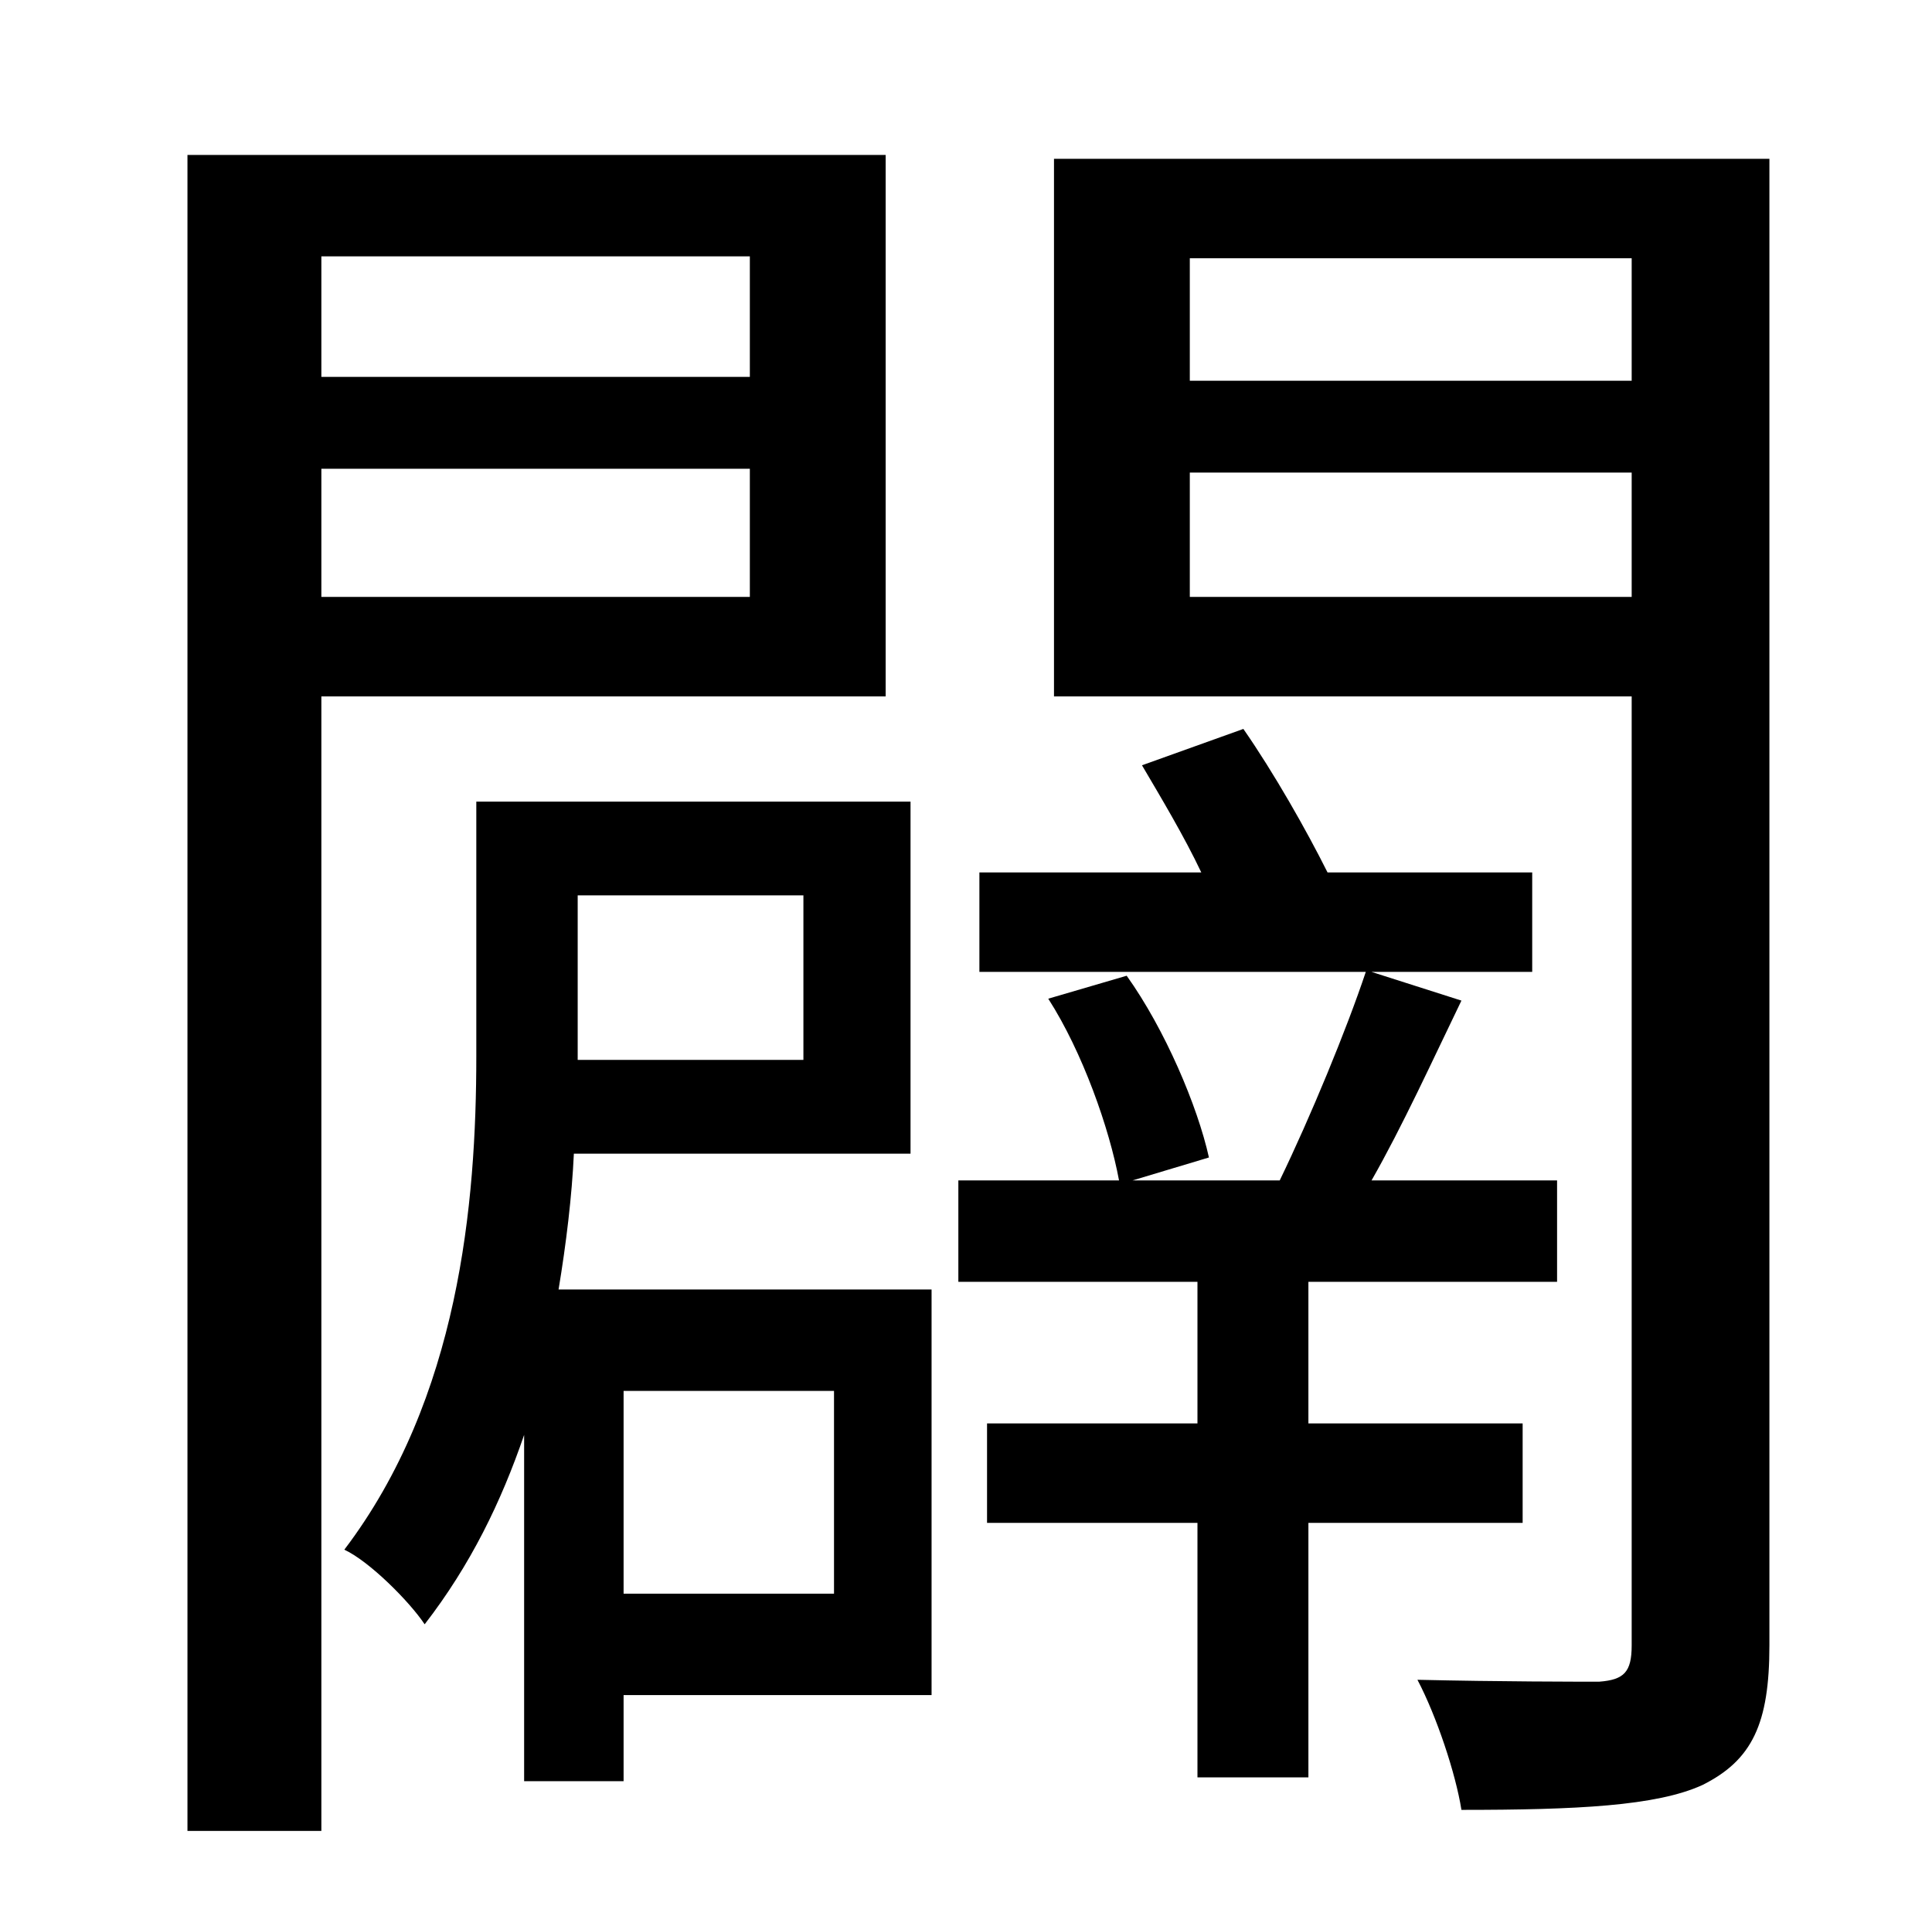 <?xml version="1.0" standalone="no"?>
<!DOCTYPE svg PUBLIC "-//W3C//DTD SVG 1.1//EN" "http://www.w3.org/Graphics/SVG/1.1/DTD/svg11.dtd" >
<svg xmlns="http://www.w3.org/2000/svg" xmlns:xlink="http://www.w3.org/1999/xlink" version="1.1" viewBox="-10 0 1010 1000">
   <path fill="currentColor"
d="M382 134h-224v63h224v-63zM158 312h224v-67h-224v67zM453 364h-295v593h-70v-876h365v283zM426 727h-110v106h110v-106zM410 468h-118v85v1h118v-86zM477 674v212h-161v45h-52v-181c-12 35 -28 68 -52 99c-8 -12 -29 -33 -42 -39c60 -79 69 -181 69 -258v-133h227v184
h-176c-1 22 -4 47 -8 71h195zM786 796h-112v133h-58v-133h-110v-52h110v-74h-125v-53h84c-5 -27 -19 -67 -37 -95l41 -12c20 28 37 68 43 95l-40 12h77c16 -33 35 -79 45 -109h-202v-52h116c-9 -19 -21 -39 -31 -56l53 -19c16 23 33 53 44 75h107v52h-84l47 15
c-15 31 -31 66 -47 94h97v53h-130v74h112v52zM612 312h231v-65h-231v65zM843 135h-231v64h231v-64zM915 83v777c0 41 -9 60 -35 73c-24 11 -66 13 -126 13c-3 -19 -13 -49 -23 -68c43 1 84 1 95 1c13 -1 17 -5 17 -19v-496h-302v-281h374z" />
</svg>
